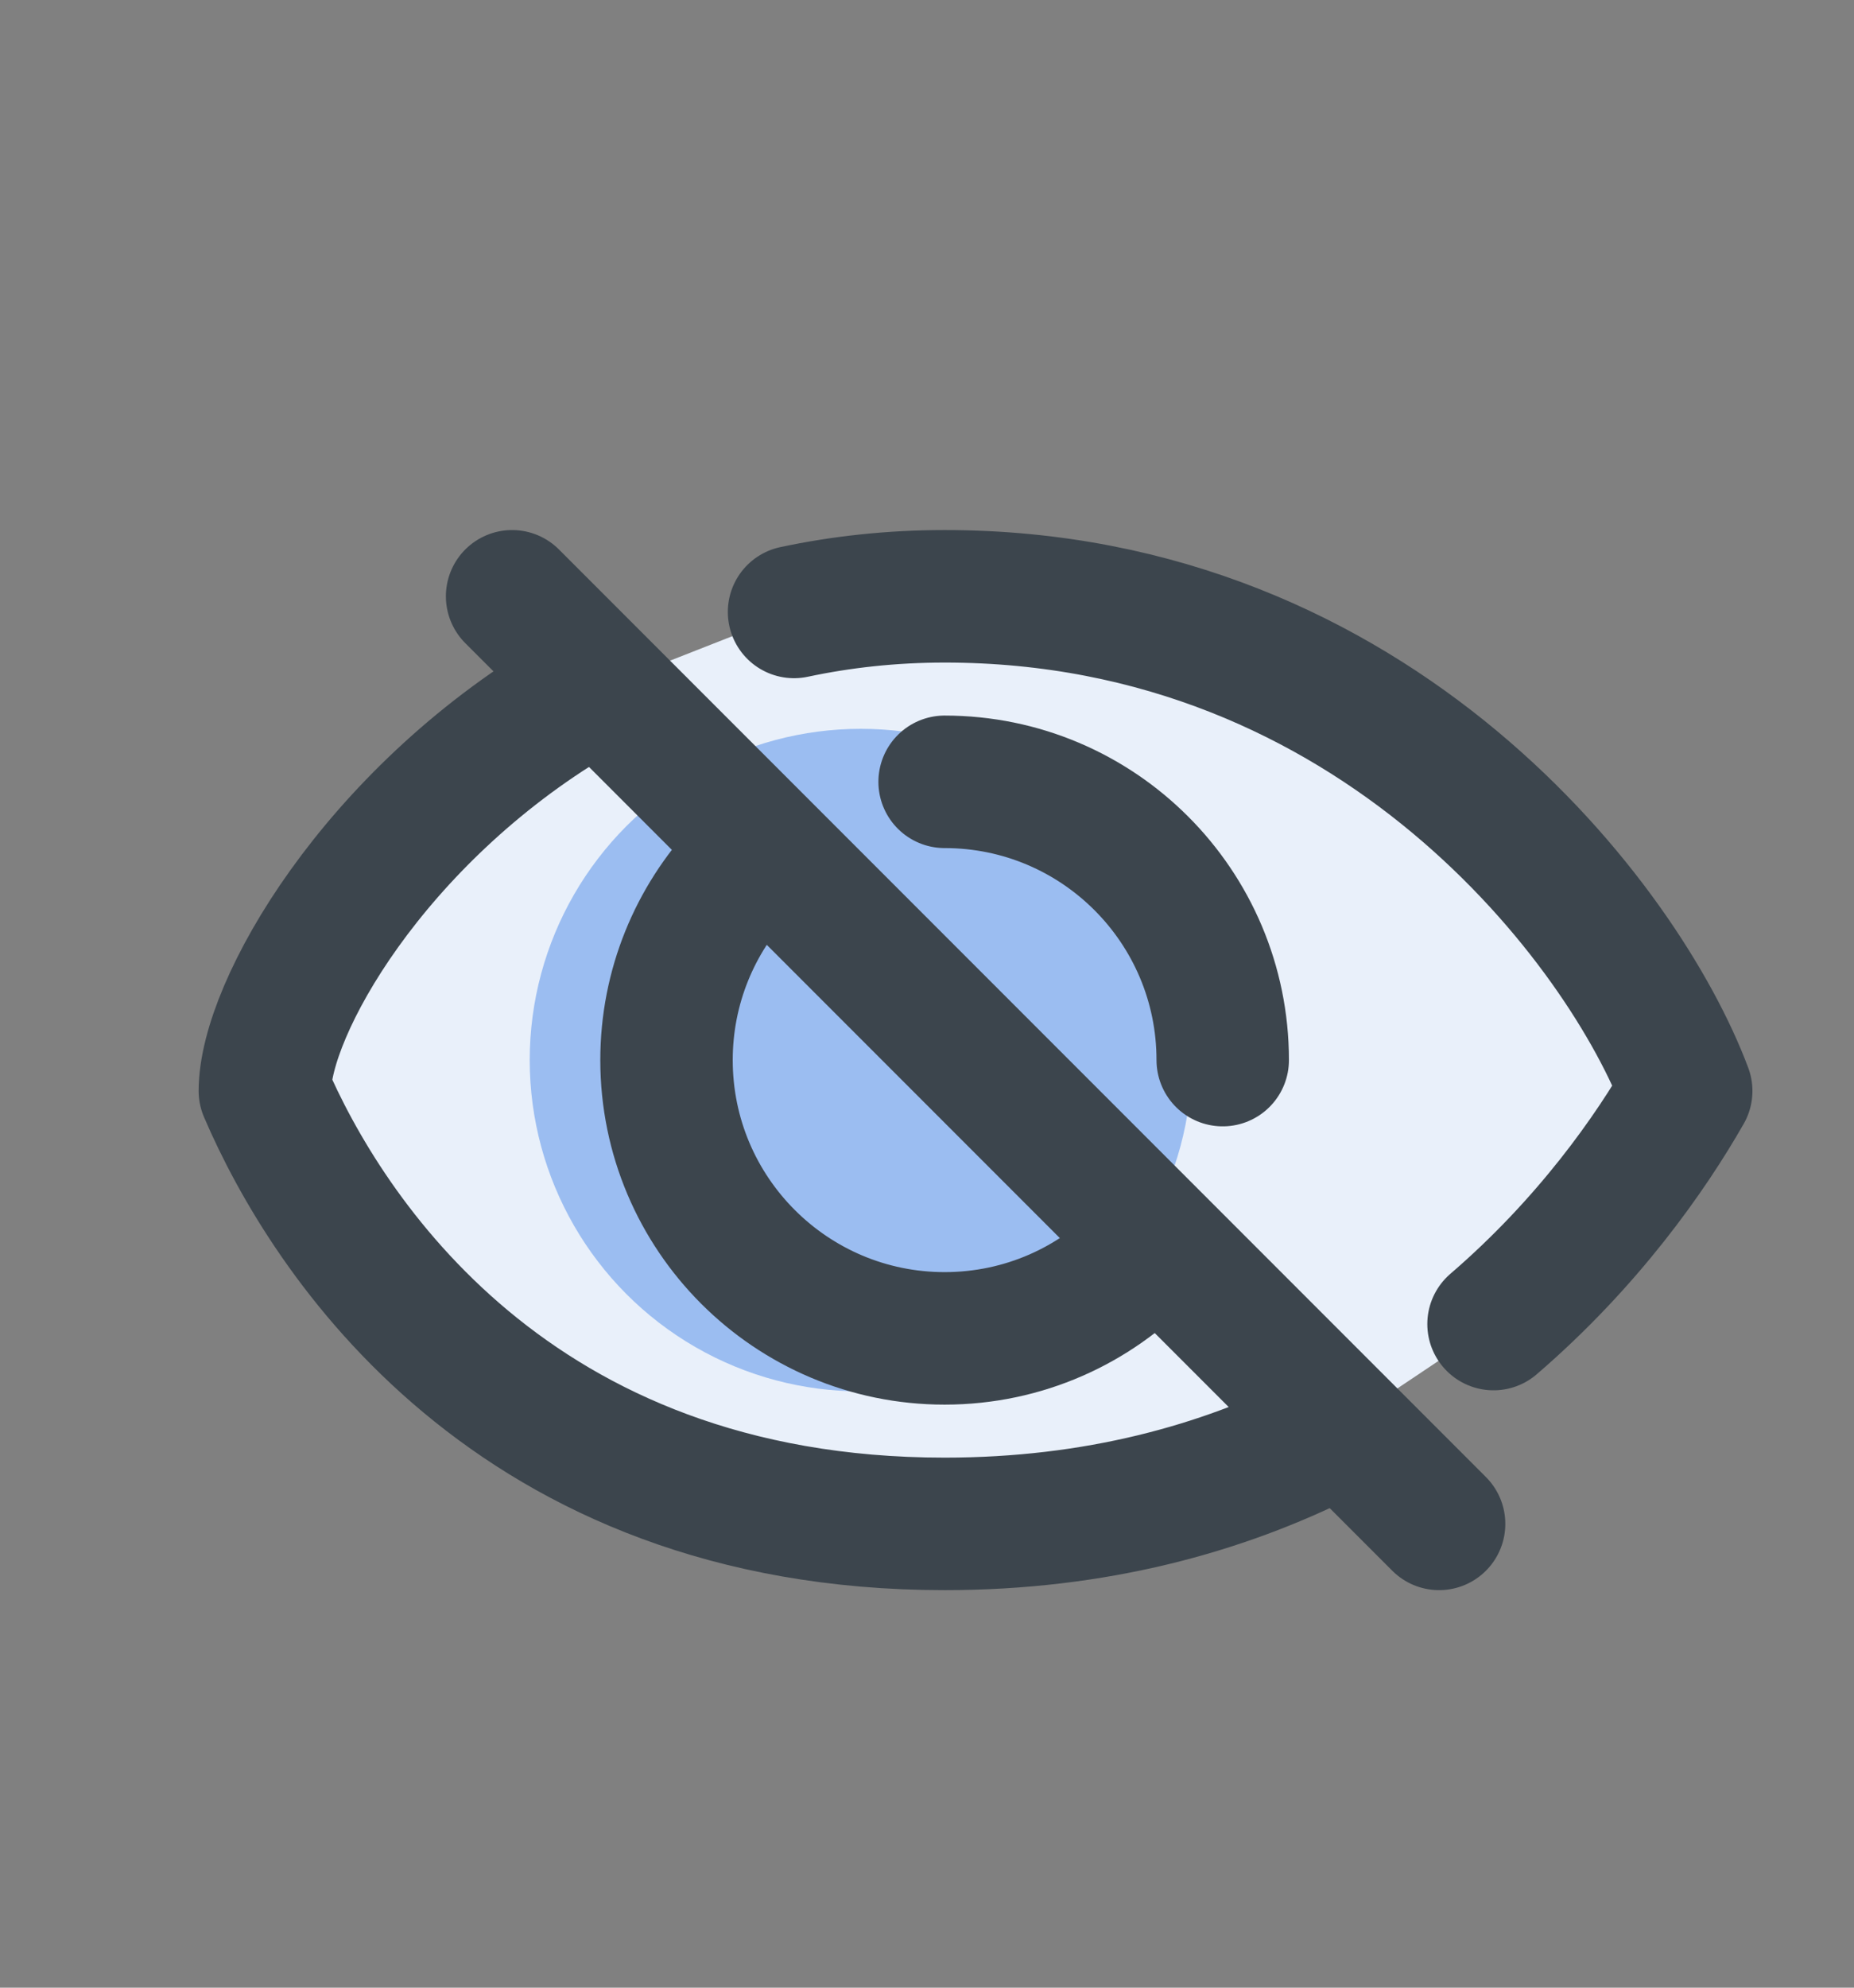 <svg width="14" height="15" viewBox="0 0 14 15" fill="none" xmlns="http://www.w3.org/2000/svg">
<rect x="0" y="0" width="14" height="15" fill="#808080" stroke="none"/>
<path d="M12.733 8.233C12.267 6.989 10.4 4.5 7.133 4.5C6.733 4.5 6.353 4.542 5.996 4.618L4.333 5.271C2.823 6.17 2 7.613 2 8.233C2.467 9.322 3.867 11.5 7.133 11.5C8.274 11.5 9.225 11.235 10.006 10.843L11.278 9.992C11.992 9.378 12.464 8.704 12.733 8.233Z" fill="#E9F0FA"/>
<circle cx="6.5" cy="8" r="2.5" fill="#9BBDF1"/>
<path d="M3.867 4.5L10.867 11.5" stroke="#3C454D" stroke-linecap="round" stroke-linejoin="round"/>
<path d="M5.996 4.618C6.353 4.542 6.733 4.5 7.133 4.5C10.4 4.5 12.267 6.989 12.733 8.233C12.464 8.704 11.992 9.378 11.278 9.992M4.333 5.271C2.823 6.17 2 7.613 2 8.233C2.467 9.322 3.867 11.5 7.133 11.5C8.274 11.5 9.225 11.235 10.006 10.843" stroke="#3C454D" stroke-linecap="round" stroke-linejoin="round"/>
<path d="M9.233 8C9.233 6.84 8.293 5.9 7.133 5.9M5.601 6.564C5.249 6.94 5.033 7.445 5.033 8C5.033 9.16 5.974 10.1 7.133 10.1C7.729 10.1 8.267 9.852 8.649 9.453" stroke="#3C454D" stroke-linecap="round" stroke-linejoin="round"/>
</svg>
